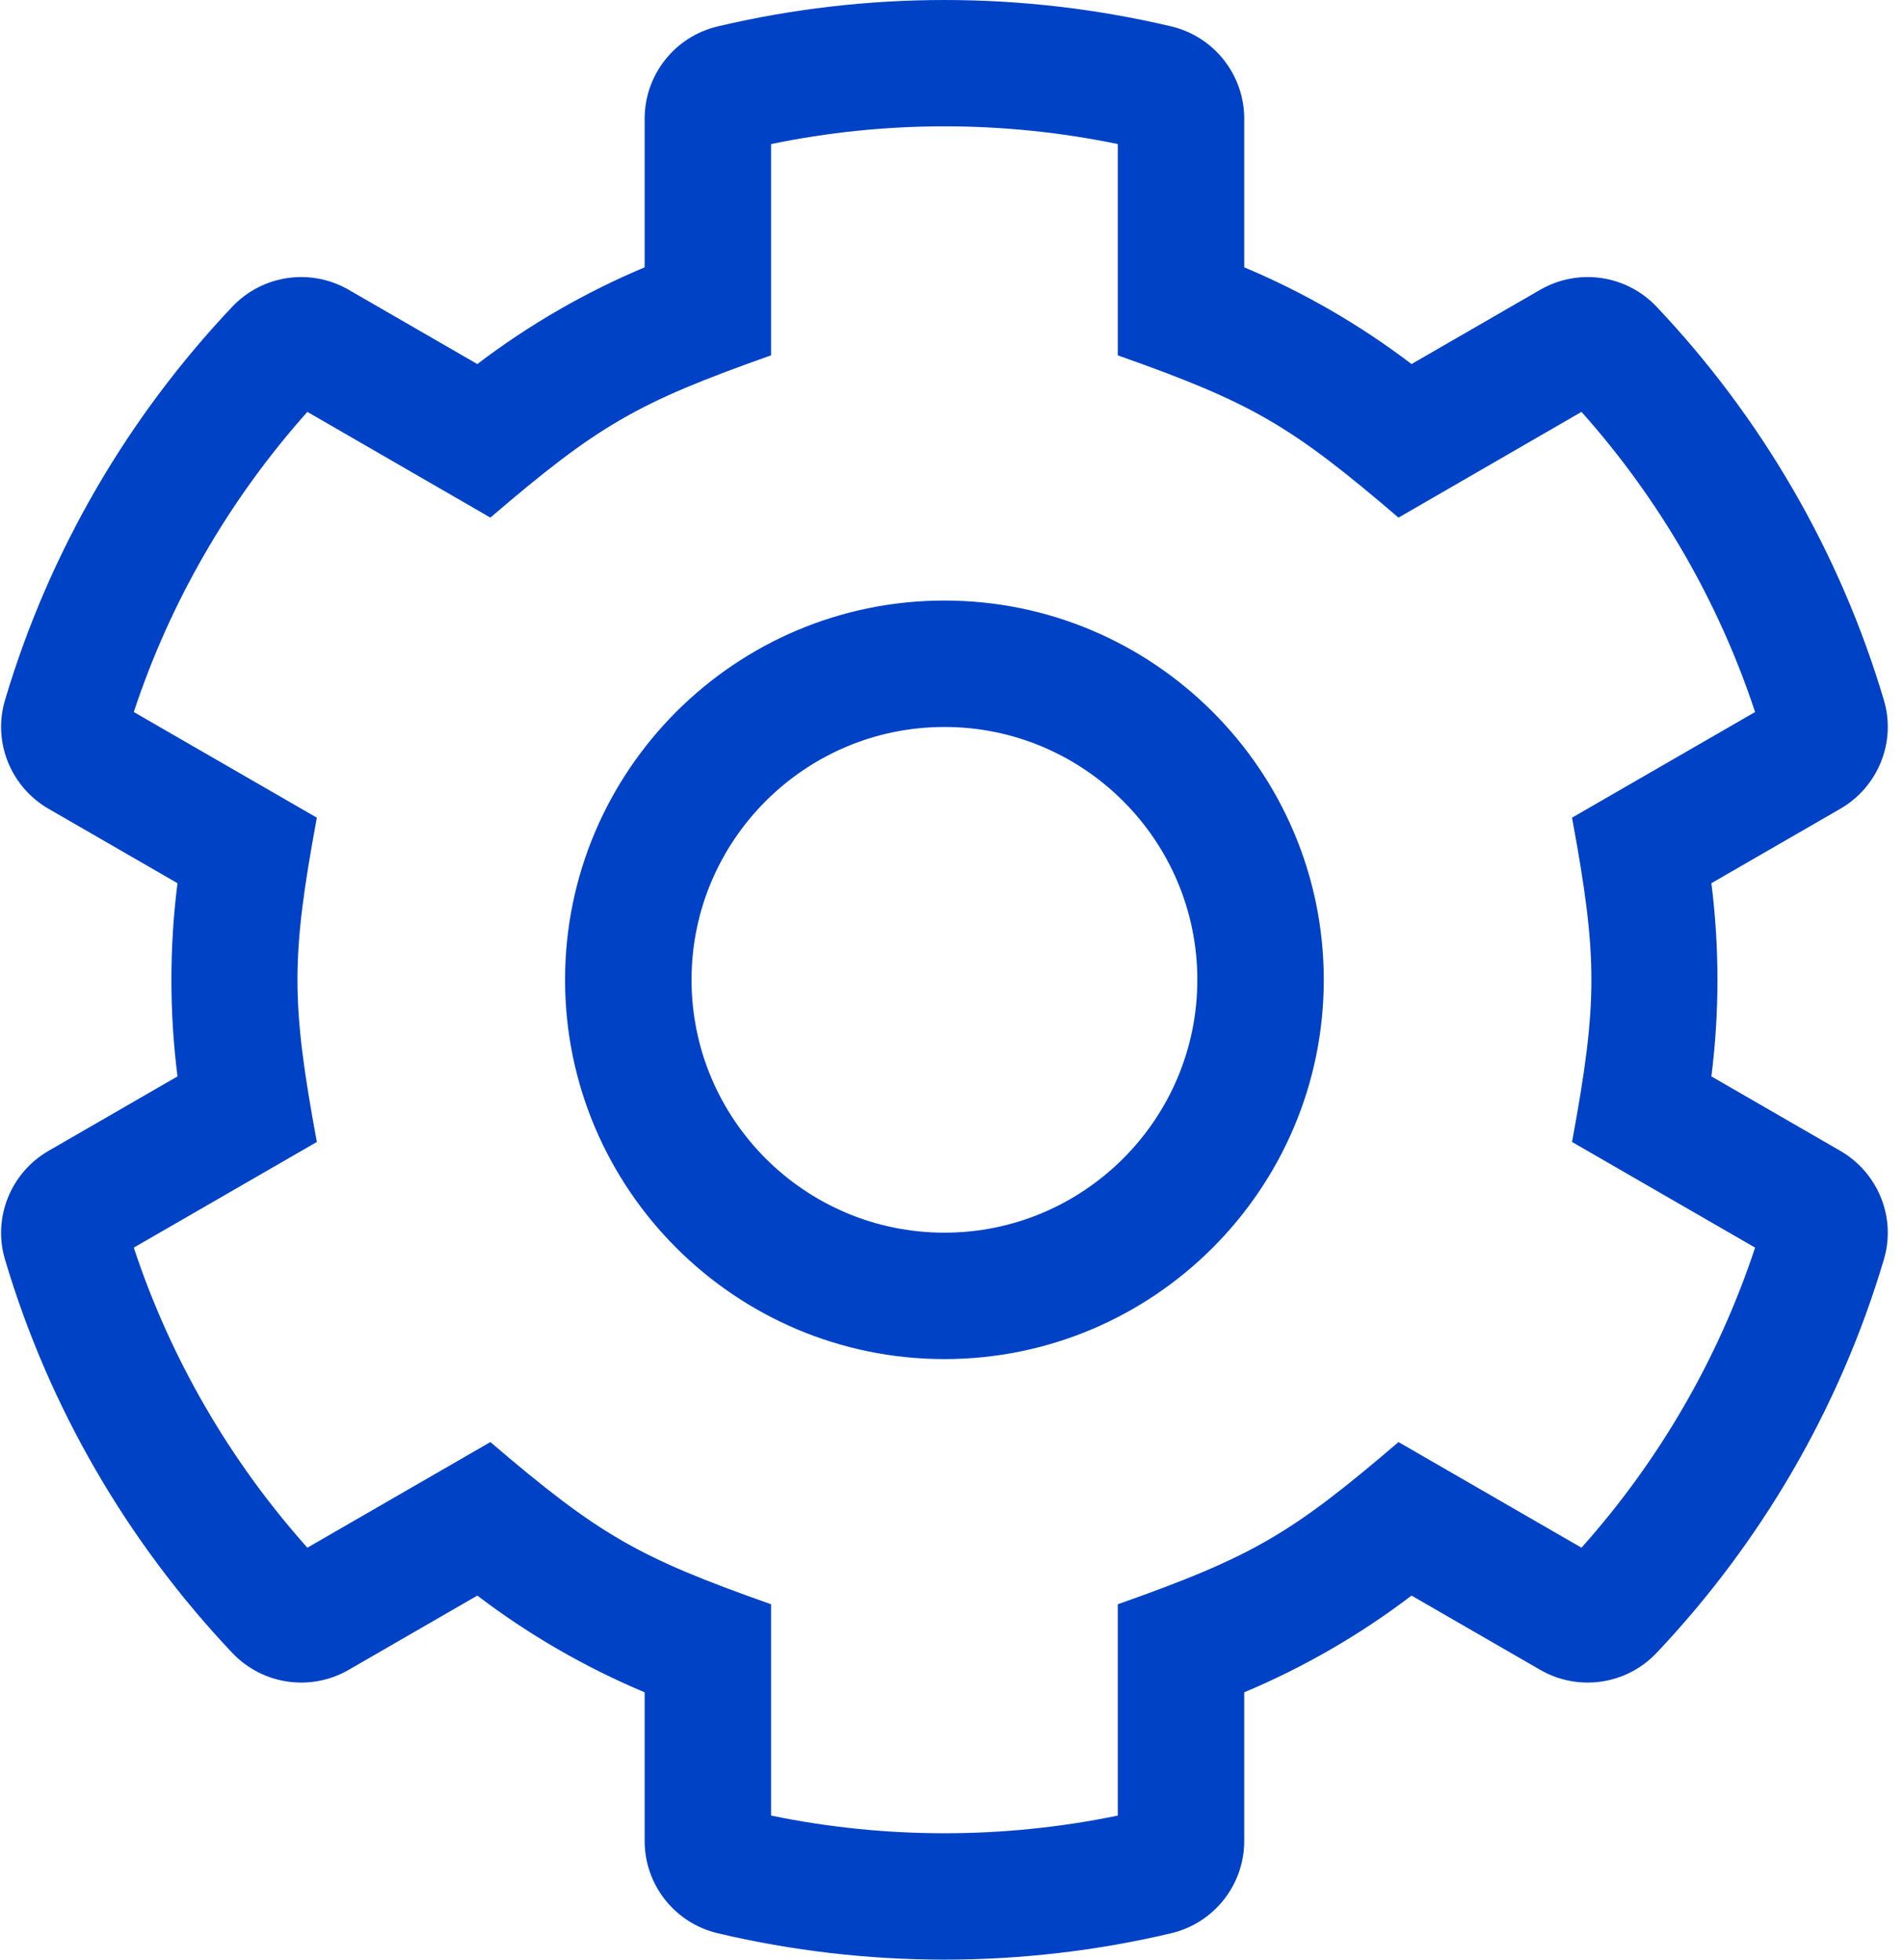<?xml version="1.0" encoding="UTF-8"?>
<svg width="68px" height="70px" viewBox="0 0 68 70" version="1.1" xmlns="http://www.w3.org/2000/svg" xmlns:xlink="http://www.w3.org/1999/xlink">
    <!-- Generator: Sketch 52.4 (67378) - http://www.bohemiancoding.com/sketch -->
    <title>cog-light</title>
    <desc>Created with Sketch.</desc>
    <g id="cog-light" stroke="none" stroke-width="1" fill="none" fill-rule="evenodd">
        <g fill="#0042c6" fill-rule="nonzero" id="Shape">
            <path d="M65.723,41.108 L61.121,38.45 C61.41,36.159 61.41,33.841 61.121,31.549 L65.723,28.892 C67.075,28.112 67.727,26.507 67.282,25.011 C65.7,19.684 62.882,14.888 59.162,10.955 C58.085,9.817 56.366,9.567 55.008,10.351 L50.412,13.004 C48.574,11.605 46.567,10.444 44.437,9.549 L44.437,4.241 C44.437,2.67 43.357,1.305 41.829,0.943 C36.516,-0.314 30.945,-0.314 25.631,0.943 C24.103,1.305 23.023,2.67 23.023,4.241 L23.023,9.549 C20.893,10.444 18.885,11.605 17.047,13.004 L12.452,10.351 C11.094,9.567 9.375,9.817 8.297,10.955 C4.577,14.888 1.76,19.684 0.178,25.011 C-0.267,26.507 0.385,28.112 1.736,28.892 L6.339,31.549 C6.049,33.841 6.049,36.159 6.339,38.45 L1.736,41.108 C0.385,41.888 -0.267,43.493 0.178,44.989 C1.76,50.316 4.577,55.112 8.297,59.044 C9.375,60.183 11.094,60.433 12.452,59.649 L17.047,56.996 C18.885,58.395 20.893,59.556 23.023,60.451 L23.023,65.759 C23.023,67.33 24.102,68.695 25.631,69.057 C30.944,70.314 36.515,70.314 41.829,69.057 C43.357,68.695 44.437,67.33 44.437,65.759 L44.437,60.451 C46.567,59.556 48.574,58.395 50.412,56.996 L55.008,59.649 C56.366,60.433 58.085,60.183 59.162,59.044 C62.882,55.112 65.7,50.316 67.282,44.989 C67.727,43.493 67.075,41.888 65.723,41.108 Z M56.482,55.285 L49.947,51.512 C46.138,54.768 44.787,55.587 39.921,57.306 L39.921,64.854 C35.837,65.696 31.623,65.696 27.539,64.854 L27.539,57.306 C22.794,55.63 21.42,54.851 17.513,51.512 L10.977,55.285 C8.196,52.168 6.082,48.513 4.778,44.566 L11.316,40.792 C10.394,35.793 10.393,34.209 11.316,29.208 L4.778,25.434 C6.082,21.487 8.196,17.832 10.977,14.713 L17.513,18.489 C21.377,15.182 22.744,14.388 27.539,12.693 L27.539,5.146 C31.623,4.302 35.837,4.302 39.921,5.146 L39.921,12.694 C44.716,14.388 46.083,15.183 49.947,18.49 L56.482,14.713 C59.264,17.832 61.378,21.487 62.682,25.434 L56.144,29.208 C57.066,34.208 57.066,35.791 56.144,40.792 L62.682,44.566 C61.378,48.513 59.264,52.168 56.482,55.285 Z M33.73,21.452 C26.259,21.452 20.181,27.529 20.181,35 C20.181,42.471 26.259,48.548 33.73,48.548 C41.201,48.548 47.278,42.471 47.278,35 C47.278,27.529 41.201,21.452 33.73,21.452 Z M33.73,44.032 C28.749,44.032 24.698,39.98 24.698,35 C24.698,30.02 28.749,25.968 33.73,25.968 C38.71,25.968 42.762,30.02 42.762,35 C42.762,39.98 38.71,44.032 33.73,44.032 Z"></path>
        </g>
    </g>
</svg>
